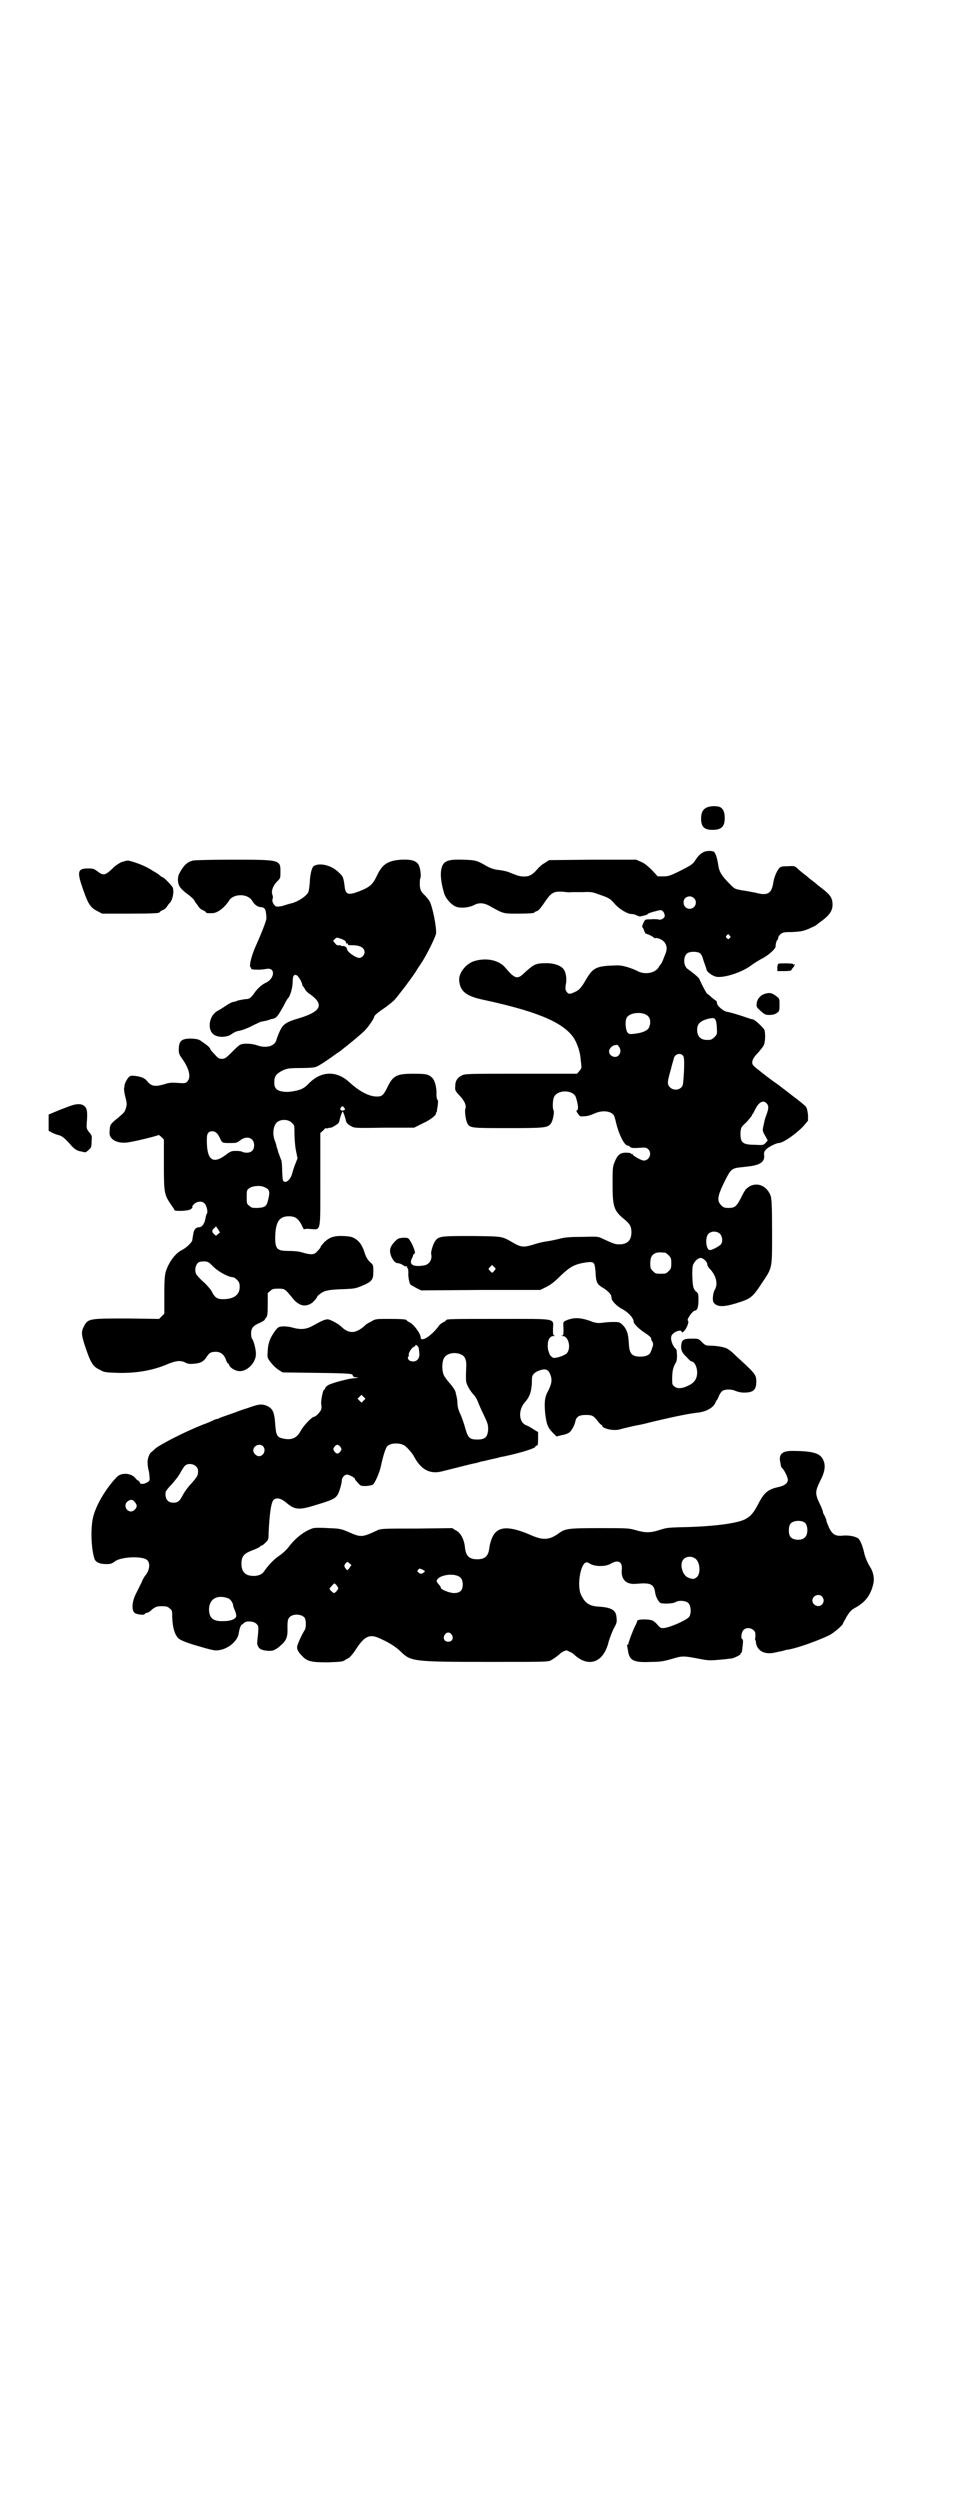 <?xml version="1.0" standalone="no"?>
<!DOCTYPE svg PUBLIC "-//W3C//DTD SVG 20010904//EN"
 "http://www.w3.org/TR/2001/REC-SVG-20010904/DTD/svg10.dtd">
<svg version="1.0" xmlns="http://www.w3.org/2000/svg"
 width="1100pt" height="2850pt" viewBox="0 0 1100 2850"
 preserveAspectRatio="xMidYMid meet">
<g transform="translate(0,2850) scale(0.5,-0.5)"
fill="#000000" stroke="none">
<path d="M1613 3859 c-9 -4 -13 -12 -13 -25 0 -19 7 -26 26 -26 20 0 28 7 28
27 0 15 -5 24 -14 26 -10 2 -20 1 -27 -2z"/>
<path d="M1605 3757 c-6 -3 -12 -8 -20 -21 -4 -6 -10 -10 -32 -21 -24 -12 -28
-13 -39 -13 l-13 0 -13 14 c-9 9 -17 16 -25 19 l-11 5 -99 0 -100 -1 -9 -6
c-6 -3 -14 -10 -18 -15 -5 -6 -12 -12 -15 -13 -8 -5 -23 -4 -33 0 -5 2 -11 4
-13 5 -6 3 -19 6 -31 7 -7 1 -15 4 -21 7 -24 14 -26 15 -56 16 -30 1 -40 -2
-46 -11 -7 -12 -7 -34 3 -67 4 -12 18 -27 29 -30 11 -3 27 -1 38 4 12 7 24 6
39 -3 29 -16 28 -16 60 -16 29 0 40 1 40 3 0 1 3 2 6 3 4 2 9 8 17 20 15 22
20 25 41 24 8 -1 17 -2 20 -1 3 0 14 0 26 0 19 1 23 0 36 -5 24 -8 27 -10 37
-22 11 -12 29 -23 39 -23 3 0 8 -1 11 -3 4 -2 8 -3 10 -2 10 2 15 4 15 5 0 2
22 8 29 9 5 0 9 -5 10 -12 1 -6 -9 -12 -15 -9 -3 0 -11 1 -17 0 -13 0 -13 0
-17 -9 -2 -4 -3 -8 -2 -9 1 -1 3 -4 4 -8 2 -4 3 -7 4 -7 2 1 20 -8 19 -10 -1
0 0 0 2 0 6 2 18 -4 22 -10 6 -9 6 -17 -1 -32 -3 -8 -6 -16 -8 -17 -1 -2 -4
-5 -6 -9 -9 -12 -30 -15 -45 -8 -15 8 -36 14 -46 14 -50 -1 -57 -4 -74 -33
-11 -19 -16 -24 -26 -28 -10 -5 -14 -5 -18 1 -3 5 -3 7 -2 15 3 12 1 28 -4 35
-5 9 -22 15 -39 15 -25 0 -29 -2 -49 -20 -18 -18 -23 -17 -46 10 -14 17 -43
23 -70 15 -20 -6 -37 -28 -35 -45 2 -24 16 -35 53 -43 121 -26 180 -50 206
-84 9 -12 17 -34 18 -51 1 -8 2 -17 2 -19 0 -2 -2 -6 -5 -9 l-5 -6 -128 0
c-118 0 -129 0 -135 -4 -10 -5 -15 -12 -15 -24 -1 -10 0 -11 9 -21 12 -12 17
-24 14 -31 -2 -6 1 -27 5 -34 6 -10 10 -10 94 -10 84 0 88 1 96 10 5 7 9 28 6
31 -2 4 -2 21 1 29 7 18 43 18 50 1 5 -15 7 -29 3 -30 -2 -1 -2 -3 2 -8 4 -6
4 -7 15 -6 7 0 15 3 22 6 19 9 41 6 46 -6 1 -3 3 -10 4 -15 7 -28 19 -52 27
-52 1 0 4 -1 5 -3 2 -2 6 -3 20 -2 15 1 17 1 21 -3 10 -9 3 -26 -10 -26 -5 0
-25 11 -25 14 0 1 -1 2 -2 1 -1 -1 -2 0 -2 1 0 1 -5 2 -11 2 -14 0 -20 -5 -27
-23 -4 -10 -4 -15 -4 -50 0 -50 3 -60 27 -79 12 -10 16 -16 16 -29 0 -19 -9
-28 -28 -28 -10 0 -14 2 -38 13 -10 5 -12 5 -46 4 -27 0 -40 -1 -51 -4 -8 -2
-21 -5 -29 -6 -8 -1 -21 -4 -30 -7 -22 -7 -29 -7 -45 2 -30 17 -23 16 -97 17
-75 0 -77 0 -86 -15 -4 -8 -8 -22 -7 -26 3 -12 -4 -24 -16 -26 -24 -4 -34 1
-29 14 2 3 4 8 4 10 1 1 2 3 3 3 5 0 -9 32 -15 35 -5 2 -17 1 -22 -1 -6 -3
-17 -16 -18 -22 -4 -12 7 -34 17 -34 3 0 8 -2 11 -4 3 -2 6 -4 8 -3 2 0 3 0 2
-1 -1 -1 0 -2 1 -3 1 -1 2 -5 2 -9 -1 -11 2 -25 5 -29 2 -1 8 -5 14 -8 l10 -5
136 1 136 0 14 7 c10 5 19 12 32 25 23 22 33 27 60 31 17 2 18 0 20 -20 1 -25
3 -29 15 -37 10 -5 21 -16 21 -20 0 -2 1 -4 1 -6 0 -5 13 -18 23 -23 14 -7 27
-21 27 -29 0 -5 12 -17 26 -26 9 -6 14 -10 14 -13 0 -2 1 -5 3 -7 2 -5 2 -8
-1 -15 -1 -3 -2 -7 -3 -8 -2 -7 -11 -11 -23 -11 -21 0 -26 7 -27 32 -1 20 -5
32 -15 41 -6 6 -8 6 -21 6 -8 0 -19 -1 -26 -2 -8 -1 -13 0 -20 2 -28 11 -44
11 -62 3 -6 -3 -6 -3 -5 -18 0 -13 0 -15 -3 -16 -3 0 -2 -1 1 -1 13 0 20 -26
10 -39 -5 -5 -21 -11 -30 -11 -5 1 -10 7 -11 12 0 1 -1 2 -1 3 -1 1 -2 7 -2
13 0 14 5 22 14 22 3 0 4 1 1 1 -3 1 -3 3 -3 16 1 24 10 22 -122 22 -105 0
-122 0 -122 -3 0 -1 -3 -3 -7 -5 -4 -2 -9 -6 -11 -10 -17 -22 -40 -36 -40 -24
0 8 -15 29 -25 34 -4 2 -7 4 -7 5 0 2 -11 3 -41 3 -29 0 -30 0 -40 -6 -6 -3
-13 -7 -15 -10 -21 -18 -36 -19 -55 0 -7 6 -24 15 -29 15 -7 0 -15 -4 -33 -14
-16 -9 -28 -10 -47 -5 -6 2 -15 3 -22 3 -10 -1 -11 -1 -18 -10 -11 -15 -16
-27 -17 -45 -1 -14 -1 -16 3 -22 8 -11 14 -17 23 -23 l8 -5 76 -1 c80 -1 84
-2 84 -6 0 -2 3 -4 7 -4 l7 -1 -8 -1 c-12 0 -54 -11 -62 -16 -4 -2 -7 -6 -7
-7 0 -2 -1 -3 -2 -3 -3 0 -8 -26 -7 -33 1 -4 1 -9 0 -12 -1 -5 -12 -17 -16
-17 -5 0 -24 -20 -30 -31 -9 -17 -20 -23 -40 -19 -15 3 -17 7 -19 34 -2 28 -6
36 -22 42 -10 3 -15 3 -40 -6 -13 -4 -24 -8 -26 -9 -6 -2 -31 -11 -37 -13 -3
-2 -6 -3 -7 -3 -1 0 -5 -1 -9 -3 -4 -2 -15 -7 -24 -10 -45 -18 -97 -45 -109
-55 -5 -5 -10 -9 -10 -9 -1 0 -3 -4 -5 -9 -3 -9 -3 -17 0 -31 1 -3 2 -9 2 -14
1 -8 1 -10 -4 -13 -8 -5 -17 -6 -18 -1 -1 2 -2 4 -3 4 -1 0 -5 3 -7 6 -10 12
-32 13 -42 3 -25 -26 -47 -63 -54 -90 -7 -26 -5 -76 3 -98 3 -7 12 -11 26 -11
11 0 13 1 20 6 14 11 64 13 74 3 8 -8 5 -25 -6 -37 -1 -2 -5 -8 -7 -14 -3 -6
-9 -18 -13 -26 -9 -18 -10 -37 -3 -43 4 -4 23 -6 23 -3 0 1 2 2 5 3 2 0 6 2 8
4 10 9 14 11 26 11 11 0 14 -1 18 -5 6 -4 6 -6 6 -20 1 -25 6 -41 15 -49 5 -4
20 -10 41 -16 21 -6 23 -7 37 -10 24 -5 56 16 59 39 1 9 5 19 7 19 1 0 3 2 5
4 5 5 22 4 28 -2 5 -5 5 -6 4 -22 -1 -9 -2 -18 -2 -20 -1 -5 3 -14 8 -16 5 -3
20 -5 28 -3 3 1 11 5 17 11 14 12 17 20 16 43 0 13 1 17 4 21 7 9 27 9 35 0 4
-6 4 -23 0 -29 -6 -9 -17 -33 -17 -38 0 -7 3 -12 12 -21 11 -12 21 -14 58 -14
31 1 35 2 39 5 1 1 5 3 9 5 3 2 11 11 17 21 18 27 29 33 48 26 24 -10 42 -21
54 -33 23 -22 27 -23 204 -23 128 0 132 0 139 4 8 5 11 7 17 12 2 2 7 6 11 8
7 3 7 3 14 -1 4 -1 9 -5 11 -7 33 -30 67 -17 78 30 2 7 7 20 11 29 8 14 8 16
7 26 -1 17 -11 23 -40 25 -22 1 -32 8 -41 27 -10 21 -1 74 13 74 2 0 6 -2 9
-4 11 -6 35 -6 46 1 17 10 27 4 25 -14 -2 -22 10 -34 32 -32 33 3 41 0 44 -19
1 -10 8 -23 13 -25 8 -2 28 -1 33 2 8 5 24 4 30 -2 6 -6 7 -23 2 -31 -6 -8
-47 -26 -60 -26 -5 0 -8 2 -12 7 -3 4 -8 8 -11 10 -9 4 -36 4 -36 -1 0 -1 -2
-7 -5 -12 -7 -15 -15 -37 -15 -40 0 -1 -1 -2 -2 -2 -1 0 -2 -1 -1 -1 0 -1 1
-6 2 -11 3 -24 12 -29 54 -27 22 0 29 2 47 7 23 7 26 7 62 0 20 -4 25 -4 47
-2 13 1 26 3 28 3 9 3 19 8 19 10 0 2 1 3 2 3 1 0 1 1 1 3 1 1 1 8 2 14 1 8 1
13 -1 14 -4 2 -2 16 3 21 6 6 17 5 23 -1 4 -4 4 -6 4 -14 -1 -5 -1 -9 0 -9 1
0 1 -2 1 -4 2 -19 19 -29 42 -24 6 1 12 3 15 3 3 1 7 2 8 2 2 1 6 2 9 2 22 4
67 20 94 33 11 6 31 23 31 27 0 1 4 7 8 15 7 11 10 15 19 20 24 13 36 29 42
55 3 12 0 27 -7 38 -6 9 -11 22 -13 29 -3 15 -9 32 -14 36 -6 5 -20 8 -35 7
-17 -2 -24 2 -32 18 -3 7 -6 14 -6 16 0 2 -2 7 -4 11 -2 3 -4 7 -4 9 0 2 -3
10 -7 18 -11 23 -11 28 0 51 12 23 14 37 7 51 -7 14 -24 19 -71 19 -21 0 -29
-7 -27 -22 1 -5 2 -10 2 -11 0 -2 1 -4 3 -6 5 -5 13 -21 13 -27 0 -7 -7 -13
-20 -16 -24 -5 -33 -12 -45 -34 -13 -26 -20 -33 -33 -40 -20 -10 -79 -17 -150
-18 -24 -1 -29 -1 -44 -6 -22 -7 -32 -7 -54 -1 -17 5 -19 5 -83 5 -73 0 -79
-1 -94 -12 -21 -15 -35 -16 -61 -5 -52 23 -78 22 -90 -3 -3 -6 -6 -16 -7 -23
-2 -20 -9 -28 -28 -28 -19 0 -26 8 -28 28 -2 18 -10 33 -21 38 l-8 5 -82 -1
c-80 0 -81 0 -91 -5 -32 -15 -36 -15 -61 -4 -19 8 -20 9 -48 10 -15 1 -31 1
-35 0 -19 -6 -40 -21 -57 -44 -4 -5 -13 -14 -21 -19 -14 -10 -24 -21 -34 -35
-4 -7 -13 -11 -24 -11 -19 0 -28 9 -28 28 0 15 5 22 19 28 18 7 24 10 24 12 0
0 1 1 3 1 1 0 5 3 9 7 7 7 7 8 7 22 2 44 6 72 12 76 7 5 15 3 26 -5 22 -19 30
-20 74 -6 30 9 39 13 44 20 4 4 11 27 11 34 0 7 6 14 12 14 5 0 18 -7 18 -10
0 -1 3 -5 7 -9 6 -7 7 -7 19 -7 9 1 14 2 16 4 6 8 14 27 17 40 5 24 11 43 15
47 8 8 31 8 41 0 8 -7 17 -18 20 -24 16 -30 36 -40 62 -34 12 3 32 8 40 10 19
5 32 8 42 10 6 2 13 4 16 4 7 2 21 5 30 7 4 1 10 3 13 3 42 9 74 19 74 23 0 1
1 2 3 2 2 0 3 3 3 16 l0 15 -10 6 c-6 4 -13 8 -16 9 -18 6 -20 34 -5 52 13 14
17 28 17 55 0 8 5 14 16 18 16 6 22 3 27 -12 3 -10 2 -18 -6 -34 -8 -14 -9
-26 -7 -50 3 -26 6 -34 18 -46 l8 -8 12 3 c7 1 15 4 17 6 5 3 12 16 14 25 2
11 9 15 23 15 15 0 18 -1 28 -14 4 -5 8 -9 9 -9 0 1 1 1 1 -1 0 -7 26 -13 40
-9 7 2 36 9 43 10 1 0 15 3 30 7 68 16 87 19 103 21 22 2 39 12 43 24 1 2 2 4
3 5 1 1 3 5 5 10 2 5 6 10 8 11 6 4 21 4 29 0 5 -2 12 -4 20 -4 21 0 28 6 28
25 0 14 -3 18 -25 39 -11 10 -23 21 -28 26 -4 4 -10 8 -13 10 -7 4 -26 7 -39
7 -10 0 -12 1 -19 8 -8 8 -8 8 -22 8 -19 0 -23 -2 -25 -12 -2 -13 1 -20 12
-30 5 -6 10 -10 11 -10 7 0 13 -13 13 -25 0 -14 -6 -23 -18 -29 -15 -8 -27 -9
-34 -3 -5 4 -5 5 -5 17 0 17 2 26 7 35 4 6 4 11 4 19 -1 14 0 12 -5 17 -6 7
-10 20 -8 26 2 10 24 18 24 10 0 -2 2 -1 6 3 6 7 11 21 8 23 -4 2 11 23 16 23
5 0 8 8 8 23 0 14 0 16 -5 20 -3 2 -6 7 -7 12 -2 9 -3 38 -1 47 2 8 11 18 18
18 6 0 15 -9 15 -14 0 -2 2 -7 5 -10 16 -16 20 -36 12 -49 -4 -7 -6 -25 -2
-29 7 -10 22 -10 49 -2 35 11 38 12 61 47 24 36 23 31 23 116 0 59 -1 74 -3
82 -8 22 -28 32 -47 23 -5 -3 -10 -7 -11 -9 -1 -2 -3 -4 -3 -5 -1 -1 -4 -7 -8
-15 -9 -17 -13 -21 -27 -21 -10 0 -12 1 -17 6 -10 10 -9 20 6 51 13 26 15 29
24 33 6 2 9 2 35 5 23 3 34 10 33 24 -1 7 0 10 4 14 5 6 24 15 29 15 10 0 39
20 57 39 l10 12 0 13 c-1 8 -2 15 -5 19 -1 2 -16 14 -32 26 -15 12 -29 22 -31
24 -2 1 -7 5 -13 9 -11 8 -38 29 -42 33 -8 7 -5 17 10 32 5 6 11 13 12 16 4 8
4 30 1 36 -4 6 -22 23 -26 23 -1 0 -6 1 -11 3 -17 6 -40 13 -47 14 -9 1 -24
14 -24 21 0 2 -1 4 -1 4 -1 0 -6 4 -11 8 -4 4 -9 8 -10 8 -1 0 -10 16 -18 34
-1 3 -14 14 -27 23 -10 8 -10 29 0 36 6 4 22 4 28 0 3 -2 5 -6 6 -9 1 -3 3
-10 5 -15 2 -6 4 -11 4 -12 0 -6 13 -16 23 -18 19 -3 61 11 82 28 4 3 14 9 21
13 13 6 32 22 32 28 0 6 2 13 4 15 1 1 2 3 2 5 0 2 2 5 5 8 5 4 7 5 27 5 19 1
24 2 37 7 8 4 16 7 18 9 1 1 5 4 9 7 20 14 28 25 28 39 0 16 -5 23 -26 39 -4
3 -8 6 -10 8 -2 2 -6 5 -10 8 -4 3 -8 6 -10 8 -2 2 -6 5 -10 8 -4 3 -10 8 -14
12 -7 6 -7 6 -23 5 -14 0 -16 -1 -20 -6 -4 -5 -10 -18 -12 -30 -4 -27 -13 -32
-42 -24 -7 1 -20 4 -29 5 -16 3 -17 3 -26 12 -21 21 -27 30 -29 47 -1 6 -3 16
-5 21 -4 9 -4 9 -14 10 -5 0 -12 -1 -15 -3z m-21 -105 c9 -9 2 -24 -10 -24 -8
0 -14 6 -14 15 0 12 15 18 24 9z m81 -85 c3 -3 3 -3 0 -6 -3 -3 -3 -3 -6 0 -3
2 -3 3 -1 6 4 4 4 4 7 0z m-185 -185 c5 -6 5 -16 1 -25 -4 -7 -15 -12 -34 -14
-10 -1 -11 -1 -15 3 -5 8 -6 28 -1 35 9 12 40 13 49 1z m154 -10 c1 -3 2 -11
2 -18 1 -11 0 -13 -5 -18 -6 -6 -8 -7 -17 -7 -15 0 -23 8 -23 23 0 14 7 20 24
25 14 3 16 3 19 -5z m-221 -59 c4 -6 4 -13 -1 -19 -7 -8 -22 -2 -22 9 0 6 6
12 12 14 3 0 6 1 6 1 1 0 3 -2 5 -5z m145 -19 c3 -3 4 -8 3 -36 -2 -31 -2 -33
-6 -37 -7 -7 -19 -7 -26 0 -7 7 -6 13 2 41 3 13 7 24 7 26 3 9 14 12 20 6z
m192 -110 c5 -6 4 -12 -1 -26 -4 -10 -4 -13 -7 -26 -2 -9 -2 -11 4 -21 l6 -11
-5 -6 c-5 -5 -6 -5 -24 -4 -29 0 -34 5 -33 29 1 11 2 12 14 23 6 7 12 14 12
15 0 2 1 3 2 3 0 1 3 5 5 10 9 18 19 23 27 14z m-107 -297 c5 -5 7 -16 3 -23
-2 -4 -20 -14 -26 -14 -9 0 -12 31 -2 38 7 6 19 5 25 -1z m-125 -43 c1 0 5 -3
8 -6 5 -5 6 -7 6 -18 0 -11 -1 -13 -6 -18 -6 -6 -7 -6 -18 -6 -11 0 -12 0 -18
6 -5 5 -6 7 -6 17 0 14 3 20 12 24 5 2 8 2 22 1z m-390 -41 c-4 -6 -5 -6 -10
0 -4 4 -4 4 1 9 l4 4 4 -4 c5 -4 5 -5 1 -9z m-175 -172 c3 -3 3 -6 4 -17 1
-13 -8 -21 -20 -17 -5 1 -8 8 -5 10 1 1 1 2 1 4 -2 3 7 17 11 18 2 1 4 2 4 3
0 3 2 2 5 -1z m101 -20 c8 -4 11 -14 10 -28 -1 -24 -1 -32 1 -37 2 -7 10 -20
17 -27 3 -3 7 -10 9 -16 2 -5 8 -19 14 -31 9 -19 9 -21 9 -33 -2 -16 -7 -21
-25 -21 -17 0 -21 4 -27 25 -2 8 -7 23 -11 32 -5 10 -7 19 -7 25 0 5 -1 12 -2
16 -1 4 -2 8 -2 9 -1 5 -7 14 -16 24 -5 6 -11 14 -12 18 -4 11 -3 29 1 36 6
12 26 16 41 8z m-224 -104 l-5 -5 -4 4 -5 5 4 4 5 5 4 -4 5 -5 -4 -4z m-230
-104 c8 -8 2 -23 -9 -23 -6 0 -13 7 -13 13 0 11 14 17 22 10z m177 -2 c3 -5 3
-5 0 -10 -2 -3 -5 -5 -7 -5 -2 0 -5 2 -7 5 -3 5 -3 5 0 10 2 3 5 5 7 5 2 0 5
-2 7 -5z m-330 -44 c4 -3 5 -7 5 -12 0 -9 -2 -12 -16 -28 -6 -6 -14 -17 -18
-24 -8 -16 -12 -19 -23 -19 -12 0 -19 9 -17 24 0 2 6 10 14 18 7 8 16 19 20
27 4 7 9 15 11 16 6 5 18 4 24 -2z m-135 -90 c0 -6 -7 -13 -13 -13 -11 0 -17
14 -9 22 7 6 13 6 17 0 3 -3 5 -7 5 -9z m1524 -38 c8 -5 9 -27 1 -34 -7 -8
-27 -7 -33 1 -5 6 -5 24 0 30 5 7 23 9 32 3z m-245 -87 c7 -10 7 -30 0 -37 -7
-6 -10 -6 -20 -2 -14 5 -21 32 -11 42 8 9 25 7 31 -3z m-793 -16 c-5 -7 -6 -7
-9 -2 -4 4 -4 8 0 12 4 4 4 4 8 0 l5 -4 -4 -6z m165 -4 c8 -4 8 -4 4 -7 -5 -4
-7 -4 -12 0 -3 2 -3 3 -1 6 4 4 3 3 9 1z m79 -14 c10 -3 14 -9 14 -21 0 -13
-6 -19 -20 -19 -10 0 -30 8 -30 12 0 2 -2 5 -5 8 -6 7 -6 9 1 15 9 6 27 9 40
5z m-274 -22 c2 -3 4 -6 4 -7 0 -3 -7 -11 -10 -11 -2 0 -10 8 -10 10 0 1 10
12 11 12 1 0 3 -2 5 -4z m1108 -26 c5 -6 5 -12 0 -18 -7 -8 -22 -2 -22 9 0 11
15 17 22 9z m-1355 -4 c5 -2 11 -11 11 -16 0 -1 1 -4 2 -7 3 -7 4 -9 5 -15 2
-8 -10 -14 -29 -14 -24 -1 -33 7 -33 28 1 23 19 33 44 24z m510 -83 c5 -8 1
-16 -8 -16 -9 0 -13 8 -8 16 2 3 5 5 8 5 3 0 6 -2 8 -5z"/>
<path d="M440 3738 c-14 -4 -21 -11 -31 -30 -4 -7 -4 -22 1 -29 2 -4 9 -11 16
-16 7 -5 15 -12 17 -15 2 -4 4 -7 5 -8 1 -1 3 -4 5 -7 2 -3 6 -7 10 -8 4 -2 7
-4 7 -5 0 -2 4 -2 14 -2 12 0 28 12 39 29 10 16 42 16 52 0 6 -10 12 -14 19
-15 11 -1 13 -4 14 -25 1 -4 -13 -39 -24 -63 -11 -25 -17 -50 -11 -50 0 0 1
-1 0 -2 -2 -3 20 -4 35 -1 20 4 20 -20 0 -31 -10 -4 -21 -14 -29 -26 -7 -10
-11 -12 -20 -12 -5 -1 -12 -2 -16 -3 -4 -2 -8 -3 -9 -3 -3 0 -10 -3 -20 -10
-6 -4 -14 -9 -18 -11 -21 -12 -24 -48 -4 -56 11 -5 28 -3 36 3 4 3 10 6 13 7
10 1 27 8 40 15 7 3 14 7 17 7 12 2 17 4 19 5 1 0 3 1 5 1 9 2 12 6 26 31 3 7
8 15 10 17 5 6 10 24 10 38 0 12 3 17 10 13 4 -3 12 -17 12 -22 0 -1 1 -3 3
-4 1 -2 3 -5 4 -7 1 -2 6 -7 11 -10 32 -23 25 -39 -24 -54 -31 -9 -38 -14 -45
-29 -4 -8 -7 -17 -8 -20 -3 -15 -23 -21 -45 -13 -11 4 -31 5 -38 1 -3 -1 -11
-9 -19 -17 -13 -13 -16 -15 -22 -15 -7 0 -9 1 -17 10 -6 6 -10 11 -10 12 0 3
-8 10 -19 17 -6 5 -10 6 -21 7 -25 1 -32 -4 -32 -25 0 -9 1 -12 10 -24 14 -21
18 -39 10 -48 -4 -5 -6 -5 -22 -4 -14 1 -19 1 -31 -3 -21 -6 -30 -5 -40 8 -5
6 -12 9 -26 11 -11 1 -12 1 -17 -5 -3 -4 -6 -10 -7 -13 -1 -3 -1 -8 -2 -11 0
-3 1 -11 3 -19 3 -11 4 -16 2 -23 -3 -11 -4 -12 -18 -24 -20 -16 -19 -16 -20
-34 -1 -15 16 -25 38 -23 14 1 70 15 73 17 1 1 4 -1 7 -4 l6 -6 0 -58 c0 -64
1 -68 16 -90 4 -6 8 -11 8 -13 2 -3 32 -2 37 2 3 2 5 4 4 5 -1 1 1 4 4 7 8 7
19 7 24 1 5 -5 8 -21 5 -23 -1 -1 -2 -5 -3 -10 -2 -13 -8 -21 -15 -21 -7 0
-12 -6 -13 -16 -1 -5 -2 -11 -2 -13 -1 -6 -14 -18 -24 -23 -12 -6 -23 -19 -31
-35 -8 -17 -9 -22 -9 -70 l0 -40 -6 -6 -6 -6 -72 1 c-86 0 -90 0 -99 -17 -7
-13 -7 -19 3 -49 12 -35 17 -44 33 -51 10 -6 13 -6 42 -7 43 -1 81 6 115 21
18 7 28 8 39 2 6 -3 11 -3 20 -2 14 1 21 5 28 16 6 9 9 11 21 11 11 0 19 -7
23 -19 1 -4 3 -7 4 -7 1 0 2 -2 3 -4 2 -7 16 -15 26 -14 18 1 36 22 35 40 0 9
-5 30 -9 34 -1 1 -2 7 -2 12 0 12 5 18 20 24 6 3 11 6 11 7 0 1 2 3 4 6 2 3 3
7 3 29 l0 26 6 5 c4 4 7 5 18 5 15 0 15 0 33 -22 13 -16 26 -20 40 -13 6 3 15
13 16 17 1 2 5 5 9 8 9 6 19 8 55 9 18 1 23 1 37 7 24 10 27 14 27 33 0 15 0
15 -8 22 -5 5 -8 10 -11 18 -5 17 -11 27 -21 34 -8 5 -11 6 -28 7 -22 1 -32
-3 -44 -14 -4 -5 -8 -9 -8 -10 0 -2 -3 -6 -10 -13 -6 -6 -14 -6 -34 0 -6 2
-18 3 -29 3 -27 0 -31 4 -31 32 1 34 9 47 31 47 15 0 21 -5 29 -19 3 -7 6 -12
6 -11 0 1 6 2 14 1 25 -1 23 -12 23 112 l0 107 7 6 c3 4 6 6 6 5 0 -1 2 -1 5
0 3 1 5 1 5 1 0 -2 15 7 18 10 1 1 3 5 3 8 2 8 6 19 7 19 1 0 5 -11 7 -19 1
-7 4 -10 13 -15 7 -4 12 -4 75 -3 l68 0 20 10 c18 8 32 20 30 23 -1 1 0 2 1 2
1 0 1 1 1 3 0 1 1 7 2 13 1 8 1 12 -1 13 -1 1 -2 6 -2 13 1 14 -4 32 -10 37
-8 8 -15 9 -42 9 -39 0 -47 -4 -60 -31 -9 -18 -12 -21 -24 -21 -17 0 -39 11
-62 32 -30 28 -66 27 -95 -4 -9 -9 -16 -13 -34 -16 -16 -3 -32 -1 -38 5 -4 4
-5 7 -5 16 0 13 4 19 20 27 10 4 13 5 41 5 17 0 32 1 35 3 6 2 30 18 46 30 5
3 12 8 15 11 11 8 42 34 49 41 8 8 22 28 22 32 0 3 10 11 25 21 7 5 17 13 21
17 9 10 38 48 49 65 4 7 9 14 11 17 13 19 33 60 35 69 2 13 -8 63 -15 75 -3 4
-8 11 -13 15 -7 8 -8 10 -9 21 0 6 0 13 1 15 3 4 0 26 -4 32 -6 9 -17 12 -39
11 -31 -2 -44 -10 -57 -39 -9 -18 -16 -24 -39 -33 -24 -9 -30 -8 -33 7 -3 25
-4 27 -14 36 -14 14 -36 21 -51 17 -7 -2 -8 -3 -11 -12 -2 -6 -4 -19 -4 -28
-1 -10 -2 -20 -4 -23 -4 -8 -22 -20 -36 -24 -5 -1 -15 -4 -21 -6 -6 -2 -13 -2
-15 -2 -6 2 -11 12 -9 17 1 3 1 7 0 9 -4 9 1 22 11 32 7 7 7 7 7 22 0 27 -1
27 -111 27 -46 0 -86 -1 -89 -2z m348 -183 c1 -2 2 -4 2 -5 0 -1 1 -2 2 -1 1
1 2 0 2 -2 0 -2 3 -2 10 -2 18 0 28 -6 28 -16 0 -6 -6 -13 -12 -13 -8 0 -28
14 -28 20 0 4 -6 8 -10 7 -2 0 -4 0 -4 1 0 1 -2 1 -4 1 -3 -1 -6 0 -9 4 l-5 6
4 4 c4 4 5 4 13 1 4 -1 9 -4 11 -5z m-3 -380 c4 -4 2 -7 -3 -7 -5 0 -7 3 -4 7
4 4 4 4 7 0z m-119 -35 c6 -5 6 -6 6 -23 0 -10 1 -27 3 -38 l4 -20 -6 -15 c-3
-8 -6 -18 -7 -22 -3 -10 -12 -19 -17 -16 -4 1 -4 4 -5 23 0 11 -1 23 -2 26 -2
4 -3 7 -3 8 -1 1 -2 6 -4 10 -1 5 -3 11 -4 13 0 3 -2 9 -4 14 -6 16 -3 35 6
42 9 7 26 6 33 -2z m-172 -23 c3 -2 6 -8 8 -12 5 -11 5 -11 23 -11 14 0 15 0
23 6 15 12 32 6 32 -11 0 -11 -6 -17 -17 -17 -4 0 -9 1 -10 2 -1 1 -7 2 -14 2
-10 0 -12 0 -25 -10 -29 -21 -42 -10 -42 34 0 11 1 15 4 18 4 4 13 4 18 -1z
m108 -123 c13 -5 15 -10 10 -29 -3 -15 -7 -18 -24 -19 -12 0 -14 0 -19 5 -6 4
-6 6 -6 20 0 14 0 16 6 20 6 5 24 7 33 3z m-104 -97 l4 -7 -5 -4 c-4 -4 -4 -4
-8 0 -6 5 -6 9 0 14 2 2 4 4 4 4 0 0 2 -3 5 -7z m-10 -86 c13 -12 34 -23 44
-23 2 0 6 -3 9 -6 5 -5 6 -8 6 -16 0 -18 -13 -28 -38 -28 -14 0 -19 4 -26 18
-2 4 -9 12 -16 19 -7 6 -14 13 -16 16 -7 6 -7 21 0 29 3 3 6 4 14 4 10 0 11
-1 23 -13z"/>
<path d="M276 3734 c-5 -3 -14 -8 -18 -13 -18 -17 -22 -18 -35 -8 -8 6 -10 7
-22 7 -24 0 -26 -7 -11 -49 11 -32 17 -41 32 -48 l11 -6 60 0 c58 0 71 1 71 3
0 1 3 3 7 5 4 1 8 5 10 8 2 3 4 6 5 7 8 6 12 28 8 37 -3 5 -20 23 -23 23 -1 0
-4 2 -6 4 -2 2 -7 5 -10 7 -4 2 -11 7 -17 10 -12 7 -40 17 -47 17 -2 0 -9 -2
-15 -4z"/>
<path d="M1777 3503 c-2 -1 -3 -5 -3 -9 l0 -8 16 0 c10 0 16 1 16 2 0 1 2 4 4
6 4 5 5 9 2 7 -1 -1 -2 0 -2 1 0 2 -28 2 -33 1z"/>
<path d="M1745 3434 c-10 -3 -17 -12 -18 -21 -1 -8 -1 -9 9 -18 9 -8 11 -9 20
-9 6 0 12 1 16 4 6 4 7 4 7 18 0 14 0 15 -5 19 -11 9 -17 11 -29 7z"/>
<path d="M168 3181 c-5 -1 -20 -7 -33 -12 l-24 -10 0 -19 0 -18 7 -4 c4 -2 11
-5 16 -6 8 -2 15 -8 28 -23 7 -8 14 -13 22 -14 4 -1 8 -2 10 -2 1 -1 5 2 8 5
6 5 7 7 7 19 1 13 1 14 -5 21 -6 7 -7 10 -6 22 2 22 1 32 -4 37 -6 6 -14 7
-26 4z"/>
</g>
</svg>
